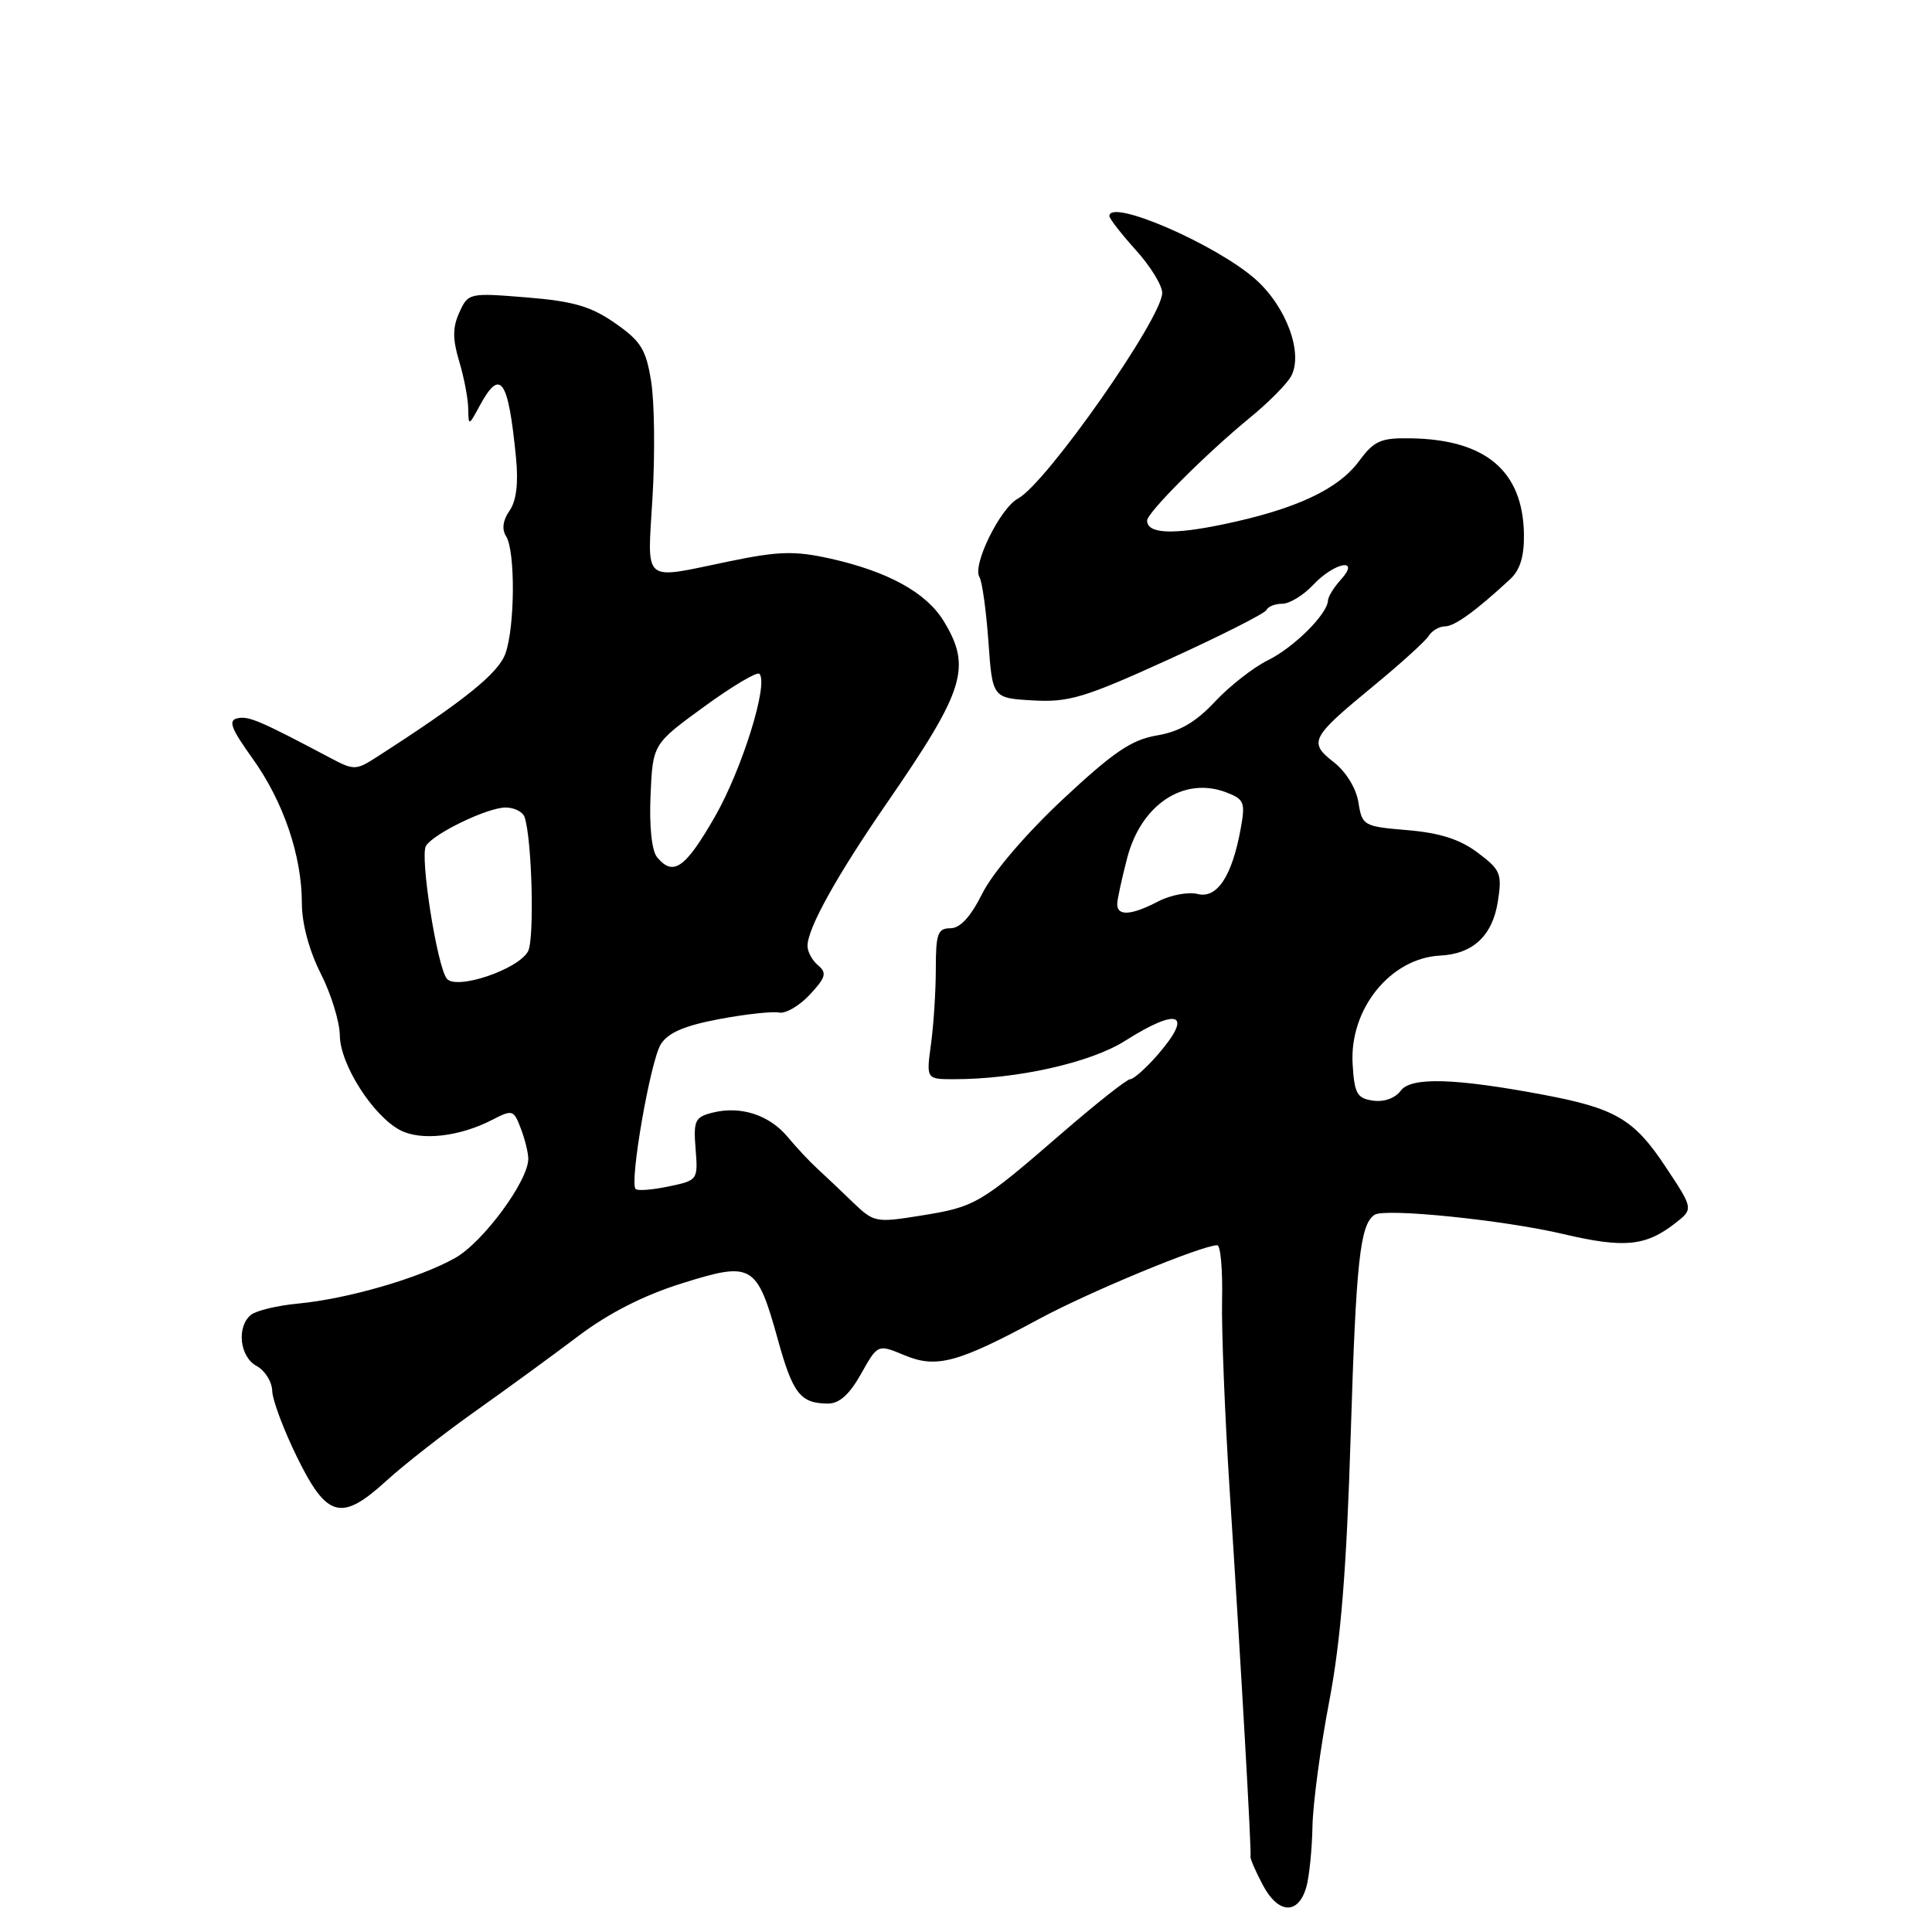 <?xml version="1.0" encoding="UTF-8" standalone="no"?>
<!DOCTYPE svg PUBLIC "-//W3C//DTD SVG 1.1//EN" "http://www.w3.org/Graphics/SVG/1.1/DTD/svg11.dtd" >
<svg xmlns="http://www.w3.org/2000/svg" xmlns:xlink="http://www.w3.org/1999/xlink" version="1.1" viewBox="0 0 256 256">
 <g >
 <path fill="currentColor"
d=" M 173.11 249.99 C 173.49 248.62 173.85 245.03 173.91 242.00 C 173.97 238.97 174.96 231.55 176.12 225.50 C 177.67 217.36 178.42 208.13 178.98 190.00 C 179.69 167.04 180.21 162.28 182.13 160.97 C 183.47 160.05 199.29 161.66 207.15 163.52 C 215.20 165.41 218.05 165.14 221.95 162.10 C 224.41 160.19 224.41 160.19 220.64 154.52 C 216.52 148.31 214.04 146.85 204.50 145.06 C 192.76 142.85 186.95 142.69 185.61 144.52 C 184.88 145.51 183.40 146.05 181.94 145.84 C 179.82 145.54 179.46 144.92 179.23 141.00 C 178.79 133.71 184.23 126.96 190.82 126.62 C 195.17 126.41 197.76 123.99 198.47 119.47 C 199.05 115.76 198.84 115.26 195.80 112.98 C 193.45 111.21 190.78 110.36 186.50 110.00 C 180.67 109.51 180.49 109.41 180.00 106.33 C 179.71 104.47 178.36 102.27 176.74 101.00 C 173.35 98.35 173.66 97.75 182.00 90.89 C 185.57 87.95 188.86 84.97 189.30 84.27 C 189.74 83.57 190.71 83.00 191.46 83.00 C 192.73 83.00 195.52 80.99 200.10 76.75 C 201.42 75.53 201.98 73.71 201.93 70.75 C 201.78 62.40 196.87 58.24 186.94 58.08 C 182.95 58.01 182.09 58.39 180.08 61.10 C 177.32 64.84 171.72 67.46 162.17 69.46 C 155.37 70.89 152.00 70.73 152.00 68.97 C 152.00 67.93 159.83 60.09 165.62 55.35 C 168.09 53.33 170.55 50.85 171.09 49.83 C 172.72 46.78 170.42 40.58 166.32 36.97 C 161.01 32.32 147.00 26.26 147.00 28.63 C 147.00 28.97 148.58 31.00 150.50 33.13 C 152.43 35.26 154.00 37.82 154.00 38.81 C 154.00 42.13 138.63 64.06 134.89 66.06 C 132.53 67.32 128.81 74.89 129.78 76.46 C 130.14 77.03 130.67 80.88 130.97 85.00 C 131.50 92.50 131.50 92.50 136.88 92.81 C 141.64 93.08 143.72 92.45 154.88 87.37 C 161.82 84.21 167.65 81.26 167.83 80.81 C 168.02 80.37 168.95 80.00 169.91 80.00 C 170.87 80.00 172.71 78.88 174.00 77.50 C 176.83 74.49 180.36 73.84 177.65 76.83 C 176.74 77.83 175.98 79.07 175.96 79.58 C 175.89 81.37 171.45 85.79 168.00 87.49 C 166.07 88.44 162.92 90.91 160.98 92.98 C 158.45 95.69 156.30 96.94 153.30 97.45 C 149.93 98.02 147.53 99.65 140.81 105.93 C 135.94 110.49 131.54 115.64 130.18 118.36 C 128.62 121.48 127.23 123.00 125.93 123.00 C 124.26 123.00 124.00 123.73 124.00 128.36 C 124.00 131.31 123.71 135.81 123.36 138.36 C 122.73 143.00 122.73 143.00 126.42 143.00 C 134.76 143.00 144.52 140.81 149.09 137.91 C 156.26 133.36 158.20 134.28 153.28 139.90 C 151.78 141.60 150.20 143.00 149.76 143.00 C 149.32 143.00 145.26 146.21 140.73 150.13 C 129.83 159.57 129.24 159.91 122.05 161.07 C 116.03 162.04 115.79 161.99 112.98 159.28 C 111.40 157.75 109.29 155.76 108.30 154.85 C 107.31 153.95 105.54 152.06 104.37 150.65 C 101.92 147.72 98.14 146.50 94.42 147.43 C 92.08 148.02 91.87 148.48 92.17 152.24 C 92.50 156.35 92.45 156.41 88.60 157.21 C 86.45 157.66 84.48 157.82 84.22 157.55 C 83.38 156.71 86.18 140.57 87.56 138.37 C 88.51 136.85 90.68 135.91 95.28 135.04 C 98.79 134.38 102.37 133.99 103.23 134.17 C 104.08 134.35 105.92 133.28 107.30 131.80 C 109.42 129.52 109.59 128.91 108.41 127.92 C 107.63 127.28 107.00 126.12 107.00 125.34 C 107.00 123.01 110.86 116.06 117.52 106.40 C 127.85 91.42 128.78 88.43 125.04 82.29 C 122.73 78.51 117.64 75.71 109.95 74.00 C 105.28 72.97 103.15 73.03 96.59 74.39 C 84.91 76.80 85.78 77.54 86.47 65.75 C 86.80 60.11 86.72 53.27 86.28 50.54 C 85.60 46.28 84.92 45.20 81.49 42.81 C 78.30 40.59 75.96 39.91 69.78 39.41 C 62.17 38.79 62.04 38.82 60.87 41.39 C 59.96 43.38 59.96 44.91 60.84 47.86 C 61.48 49.99 62.02 52.80 62.04 54.12 C 62.08 56.47 62.10 56.47 63.57 53.75 C 66.31 48.70 67.35 50.19 68.37 60.62 C 68.71 64.04 68.42 66.38 67.51 67.68 C 66.63 68.94 66.47 70.13 67.06 71.06 C 68.30 73.02 68.24 83.03 66.97 86.60 C 66.03 89.23 61.51 92.86 49.89 100.33 C 47.17 102.08 46.88 102.08 43.77 100.43 C 34.46 95.50 32.96 94.86 31.49 95.17 C 30.20 95.44 30.58 96.48 33.46 100.50 C 37.56 106.22 40.00 113.40 40.00 119.71 C 40.00 122.37 40.97 125.98 42.50 129.00 C 43.88 131.71 45.01 135.41 45.03 137.22 C 45.07 141.05 49.44 147.89 53.04 149.76 C 55.80 151.20 60.90 150.62 65.23 148.38 C 67.90 147.00 68.07 147.05 69.01 149.53 C 69.56 150.96 70.00 152.77 70.00 153.55 C 70.00 156.49 63.98 164.64 60.29 166.70 C 55.55 169.36 46.06 172.11 39.50 172.73 C 36.75 172.99 33.94 173.66 33.25 174.23 C 31.32 175.80 31.76 179.80 34.00 181.00 C 35.10 181.59 36.03 183.07 36.07 184.29 C 36.10 185.50 37.57 189.43 39.32 193.00 C 43.31 201.16 45.22 201.67 51.20 196.21 C 53.57 194.05 58.88 189.90 63.00 186.98 C 67.12 184.06 73.25 179.59 76.61 177.05 C 80.66 173.99 85.30 171.63 90.39 170.04 C 99.70 167.12 100.29 167.47 103.09 177.57 C 105.06 184.68 106.07 185.96 109.69 185.98 C 111.20 186.00 112.56 184.78 114.09 182.05 C 116.31 178.10 116.31 178.10 119.83 179.57 C 124.09 181.35 126.88 180.60 137.76 174.73 C 144.40 171.15 159.25 165.01 161.29 165.00 C 161.73 165.00 162.02 168.26 161.93 172.25 C 161.85 176.24 162.30 187.60 162.94 197.50 C 164.45 220.87 165.85 245.37 165.70 246.00 C 165.64 246.28 166.38 247.99 167.35 249.81 C 169.40 253.66 172.06 253.75 173.11 249.99 Z  M 59.20 129.67 C 57.90 128.00 55.62 113.43 56.44 112.09 C 57.46 110.44 64.60 107.00 66.99 107.00 C 68.13 107.00 69.26 107.56 69.50 108.25 C 70.49 111.05 70.84 124.43 69.97 126.05 C 68.68 128.47 60.43 131.24 59.20 129.67 Z  M 148.04 119.75 C 148.07 119.06 148.67 116.31 149.37 113.64 C 151.23 106.58 156.87 102.86 162.48 104.99 C 164.86 105.90 165.03 106.33 164.41 109.74 C 163.27 116.08 161.28 119.11 158.69 118.46 C 157.45 118.15 155.10 118.59 153.47 119.44 C 149.87 121.32 147.99 121.42 148.04 119.75 Z  M 87.07 113.59 C 86.36 112.73 86.02 109.53 86.20 105.38 C 86.50 98.59 86.50 98.59 93.28 93.65 C 97.00 90.94 100.31 88.97 100.62 89.28 C 101.88 90.55 98.33 101.94 94.71 108.25 C 90.79 115.06 89.21 116.17 87.07 113.59 Z "/>
</g>
</svg>